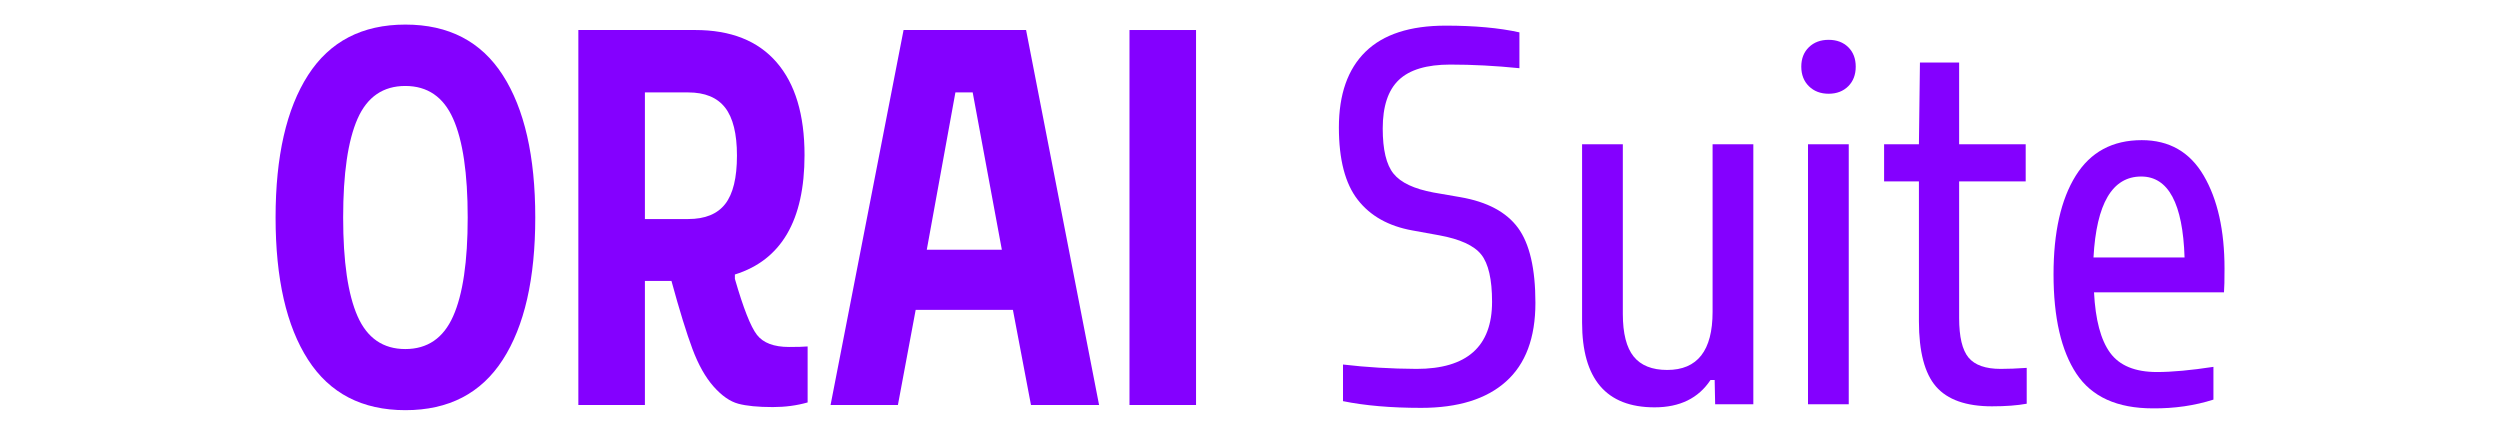 <?xml version="1.0" encoding="UTF-8" standalone="no"?>
<!DOCTYPE svg PUBLIC "-//W3C//DTD SVG 1.1//EN" "http://www.w3.org/Graphics/SVG/1.1/DTD/svg11.dtd">
<svg width="100%" height="100%" viewBox="0 0 230 40" version="1.1" xmlns="http://www.w3.org/2000/svg" xmlns:xlink="http://www.w3.org/1999/xlink" xml:space="preserve" xmlns:serif="http://www.serif.com/" style="fill-rule:evenodd;clip-rule:evenodd;stroke-linejoin:round;stroke-miterlimit:2;">
    <g transform="matrix(1,0,0,1,11.022,1.443)">
        <g transform="matrix(3.471,0,0,3.471,12.669,35.817)">
            <path d="M1.34,-8.743C1.914,-9.636 2.774,-10.083 3.92,-10.083C5.067,-10.083 5.927,-9.636 6.501,-8.743C7.075,-7.85 7.362,-6.592 7.362,-4.97C7.362,-3.347 7.075,-2.091 6.501,-1.2C5.927,-0.309 5.067,0.137 3.92,0.137C2.774,0.137 1.914,-0.309 1.34,-1.2C0.766,-2.091 0.479,-3.347 0.479,-4.97C0.479,-6.592 0.766,-7.85 1.34,-8.743ZM2.652,-2.352C2.908,-1.773 3.329,-1.483 3.917,-1.483C4.505,-1.483 4.928,-1.773 5.185,-2.352C5.443,-2.93 5.571,-3.803 5.571,-4.97C5.571,-6.136 5.443,-7.009 5.185,-7.588C4.928,-8.167 4.505,-8.456 3.917,-8.456C3.329,-8.456 2.908,-8.167 2.652,-7.588C2.397,-7.009 2.27,-6.136 2.27,-4.97C2.27,-3.803 2.397,-2.93 2.652,-2.352Z" style="fill:rgb(132,0,255);fill-rule:nonzero;"/>
            <path d="M8.504,-9.939L11.601,-9.939C12.544,-9.939 13.263,-9.655 13.757,-9.085C14.252,-8.515 14.499,-7.695 14.499,-6.624C14.499,-4.897 13.884,-3.842 12.653,-3.459L12.653,-3.343C12.877,-2.568 13.071,-2.074 13.238,-1.859C13.404,-1.645 13.688,-1.538 14.089,-1.538C14.312,-1.538 14.476,-1.543 14.581,-1.552L14.581,-0.068C14.294,0.014 13.986,0.055 13.658,0.055C13.266,0.055 12.961,0.025 12.742,-0.034C12.523,-0.093 12.306,-0.245 12.089,-0.489C11.873,-0.733 11.686,-1.064 11.529,-1.483C11.372,-1.903 11.186,-2.504 10.972,-3.288L10.268,-3.288L10.268,0L8.504,0L8.504,-9.939ZM10.268,-8.285L10.268,-4.929L11.416,-4.929C11.863,-4.929 12.19,-5.062 12.397,-5.329C12.604,-5.595 12.708,-6.022 12.708,-6.61C12.708,-7.189 12.603,-7.613 12.394,-7.882C12.184,-8.151 11.858,-8.285 11.416,-8.285L10.268,-8.285Z" style="fill:rgb(132,0,255);fill-rule:nonzero;"/>
            <path d="M17.124,-9.939L20.371,-9.939L22.306,0L20.501,0L20.022,-2.522L17.445,-2.522L16.974,0L15.189,0L17.124,-9.939ZM18.498,-8.285L17.739,-4.115L19.729,-4.115L18.956,-8.285L18.498,-8.285Z" style="fill:rgb(132,0,255);fill-rule:nonzero;"/>
            <rect x="23.112" y="-9.939" width="1.764" height="9.939" style="fill:rgb(132,0,255);fill-rule:nonzero;"/>
        </g>
        <g transform="matrix(3.471,0,0,3.471,97.088,-9.646)">
            <g transform="matrix(1,0,0,1,3.78,13.078)">
                <path d="M3.391,-10.035C4.156,-10.035 4.808,-9.976 5.346,-9.857L5.346,-8.907C4.712,-8.971 4.102,-9.003 3.514,-9.003C2.889,-9.003 2.435,-8.867 2.15,-8.596C1.865,-8.325 1.723,-7.896 1.723,-7.308C1.723,-6.747 1.818,-6.348 2.01,-6.111C2.201,-5.874 2.554,-5.708 3.069,-5.612L3.78,-5.489C4.491,-5.366 5,-5.095 5.308,-4.676C5.616,-4.257 5.77,-3.593 5.77,-2.687C5.77,-1.761 5.51,-1.066 4.99,-0.602C4.471,-0.137 3.721,0.096 2.741,0.096C1.939,0.096 1.249,0.036 0.67,-0.082L0.67,-1.053C1.285,-0.98 1.935,-0.941 2.618,-0.937C3.953,-0.937 4.621,-1.529 4.621,-2.714C4.621,-3.311 4.525,-3.729 4.334,-3.968C4.143,-4.208 3.771,-4.377 3.22,-4.478L2.509,-4.607C1.875,-4.721 1.392,-4.993 1.06,-5.421C0.727,-5.849 0.561,-6.487 0.561,-7.335C0.561,-8.215 0.796,-8.884 1.268,-9.345C1.74,-9.805 2.447,-10.035 3.391,-10.035Z" style="fill:rgb(132,0,255);"/>
            </g>
            <g transform="matrix(1,0,0,1,3.78,13.078)">
                <path d="M7.007,-6.891L8.087,-6.891L8.087,-2.393C8.087,-1.878 8.183,-1.502 8.374,-1.265C8.565,-1.028 8.862,-0.909 9.263,-0.909C10.065,-0.909 10.466,-1.422 10.466,-2.447L10.466,-6.891L11.546,-6.891L11.546,0L10.534,0L10.521,-0.643L10.411,-0.643C10.092,-0.16 9.598,0.082 8.928,0.082C7.647,0.082 7.007,-0.668 7.007,-2.167L7.007,-6.891Z" style="fill:rgb(132,0,255);"/>
            </g>
            <g transform="matrix(1,0,0,1,3.78,13.078)">
                <path d="M12.995,-6.891L14.075,-6.891L14.075,0L12.995,0L12.995,-6.891ZM13.019,-9.464C13.153,-9.594 13.328,-9.659 13.542,-9.659C13.756,-9.659 13.929,-9.594 14.062,-9.464C14.194,-9.334 14.26,-9.162 14.26,-8.948C14.26,-8.734 14.194,-8.561 14.062,-8.429C13.929,-8.297 13.756,-8.23 13.542,-8.23C13.328,-8.23 13.153,-8.297 13.019,-8.429C12.885,-8.561 12.817,-8.734 12.817,-8.948C12.817,-9.162 12.885,-9.334 13.019,-9.464Z" style="fill:rgb(132,0,255);"/>
            </g>
            <g transform="matrix(1,0,0,1,3.78,13.078)">
                <path d="M15.012,-6.891L15.935,-6.891L15.962,-9.058L17.001,-9.058L17.001,-6.891L18.765,-6.891L18.765,-5.906L17.001,-5.906L17.001,-2.283C17.001,-1.786 17.084,-1.438 17.25,-1.237C17.417,-1.037 17.701,-0.937 18.102,-0.937C18.298,-0.937 18.528,-0.946 18.792,-0.964L18.792,-0.014C18.541,0.032 18.234,0.055 17.869,0.055C17.186,0.055 16.692,-0.12 16.389,-0.468C16.086,-0.817 15.935,-1.395 15.935,-2.201L15.935,-5.906L15.012,-5.906L15.012,-6.891Z" style="fill:rgb(132,0,255);"/>
            </g>
            <g transform="matrix(1,0,0,1,22.777,13.078)">
                <path d="M2.844,-7C3.573,-7 4.121,-6.686 4.488,-6.057C4.855,-5.428 5.038,-4.607 5.038,-3.596C5.038,-3.295 5.034,-3.085 5.024,-2.967L1.579,-2.967C1.616,-2.238 1.758,-1.703 2.006,-1.364C2.255,-1.024 2.668,-0.854 3.247,-0.854C3.648,-0.854 4.147,-0.9 4.744,-0.991L4.744,-0.123C4.247,0.036 3.712,0.114 3.138,0.109C2.194,0.109 1.52,-0.196 1.114,-0.807C0.709,-1.417 0.506,-2.297 0.506,-3.445C0.506,-4.557 0.702,-5.428 1.094,-6.057C1.486,-6.686 2.069,-7 2.844,-7ZM2.83,-6.036C2.064,-6.036 1.643,-5.321 1.565,-3.89L3.979,-3.89C3.933,-5.321 3.55,-6.036 2.83,-6.036Z" style="fill:rgb(132,0,255);"/>
            </g>
        </g>
    </g>
</svg>

